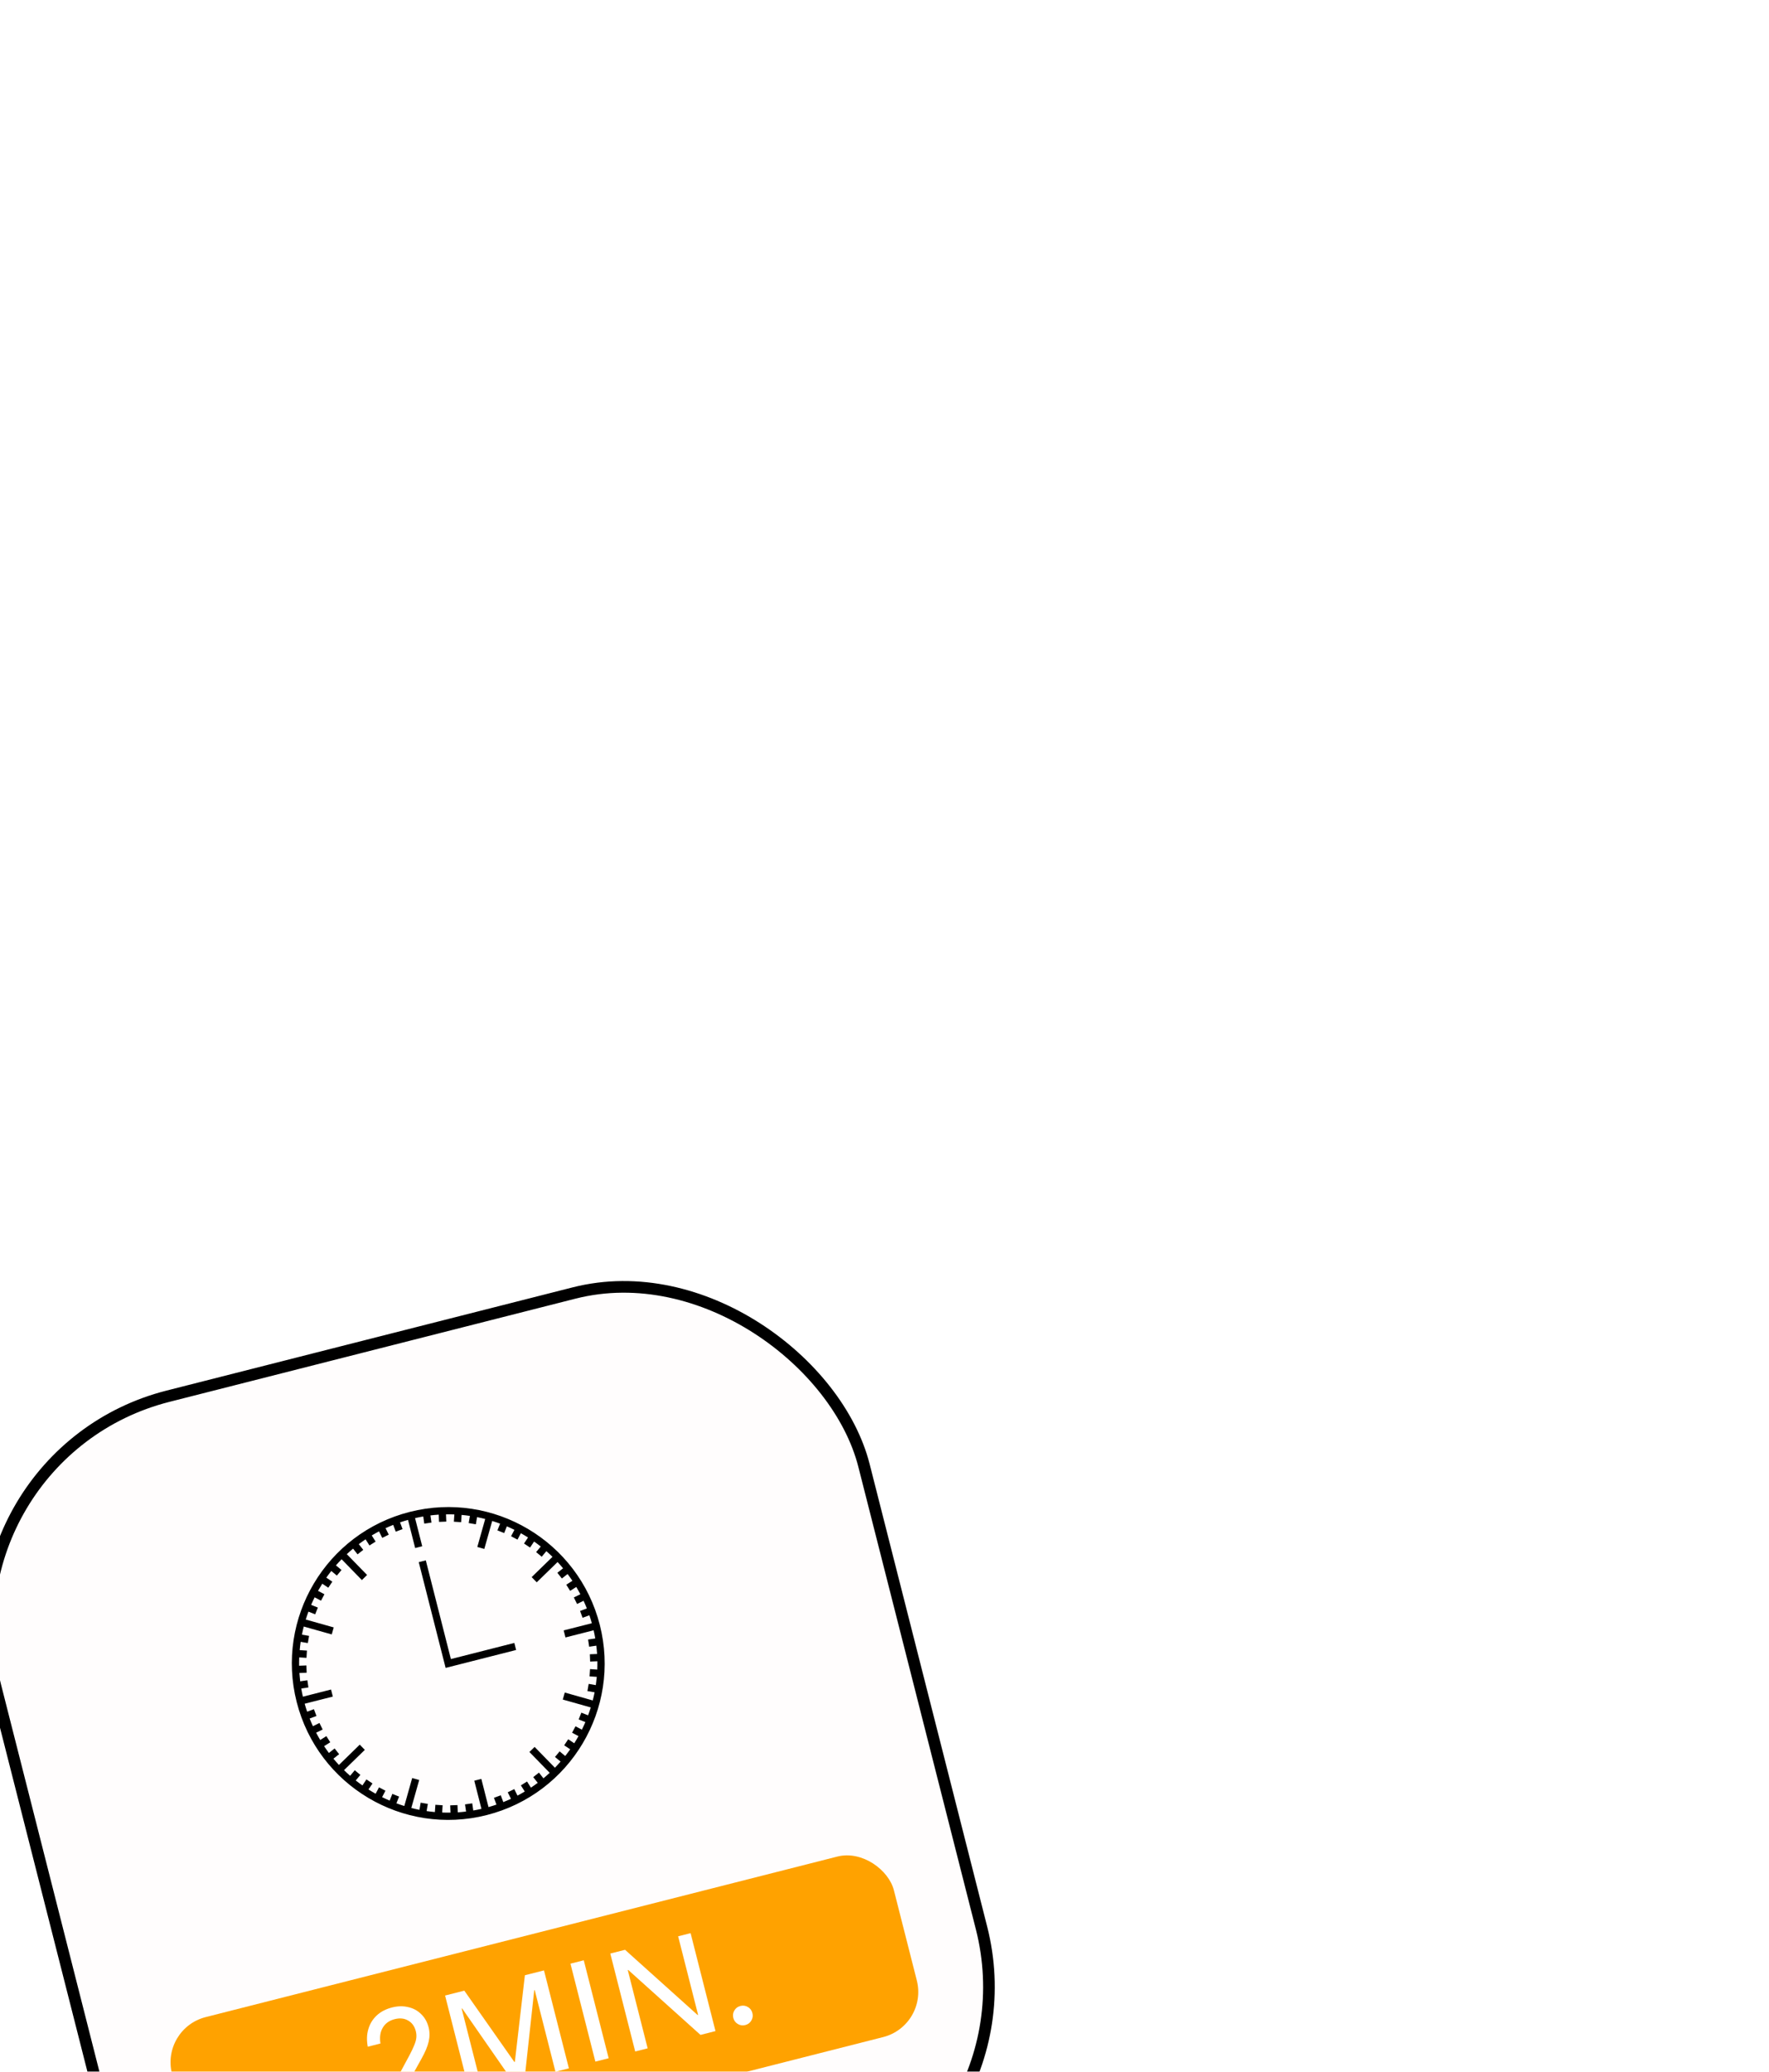 <svg width="152" height="178" viewBox="0 0 152 178" fill="none" xmlns="http://www.w3.org/2000/svg">
<g filter="url(#filter0_dddd_447_1528)">
<rect x="51.955" y="21.649" width="78" height="83" rx="21" transform="rotate(-14.259 51.955 21.649)" fill="#FFFDFD"/>
<rect x="52.562" y="22.011" width="77" height="82" rx="20.5" transform="rotate(-14.259 52.562 22.011)" stroke="black"/>
<g clip-path="url(#clip0_447_1528)">
<path fill-rule="evenodd" clip-rule="evenodd" d="M91.128 28.297C91.344 28.197 91.564 28.103 91.787 28.015L92.003 28.598L92.589 28.381L92.374 27.798C92.598 27.722 92.826 27.651 93.058 27.586L93.673 30.006L94.279 29.852L93.664 27.433C93.898 27.38 94.132 27.333 94.367 27.293L94.456 27.907L95.074 27.818L94.985 27.202C95.223 27.173 95.461 27.151 95.699 27.135L95.723 27.758L96.347 27.733L96.323 27.11C96.563 27.106 96.802 27.109 97.04 27.119L96.998 27.742L97.623 27.783L97.663 27.159C97.902 27.181 98.14 27.209 98.376 27.244L98.27 27.859L98.886 27.965L98.991 27.35C99.227 27.396 99.46 27.448 99.691 27.508L99.013 29.913L99.614 30.082L100.123 28.278L100.292 27.678C100.52 27.749 100.747 27.826 100.971 27.909L100.74 28.487L101.321 28.719L101.551 28.141C101.771 28.235 101.987 28.335 102.201 28.442L101.912 28.992L102.465 29.282L102.755 28.732C102.964 28.849 103.169 28.971 103.37 29.099L103.026 29.616L103.545 29.963L103.891 29.446C104.086 29.583 104.277 29.726 104.464 29.875L104.067 30.353L104.547 30.752L104.945 30.273C105.126 30.43 105.302 30.592 105.473 30.76L105.026 31.194L103.683 32.503L104.119 32.95L105.463 31.642L105.909 31.206C106.072 31.381 106.23 31.561 106.382 31.745L105.892 32.131L106.279 32.622L106.769 32.236C106.912 32.426 107.05 32.621 107.184 32.82L106.656 33.154L106.989 33.682L107.517 33.35C107.639 33.554 107.756 33.763 107.867 33.975L107.307 34.252L107.584 34.812L108.143 34.536C108.243 34.752 108.337 34.971 108.425 35.195L107.842 35.411L108.058 35.997L108.641 35.782C108.717 36.006 108.788 36.234 108.853 36.466L106.434 37.081L106.587 37.687L109.007 37.072C109.06 37.306 109.107 37.541 109.147 37.774L108.532 37.864L108.622 38.483L109.238 38.393C109.267 38.632 109.289 38.869 109.305 39.107L108.681 39.131L108.706 39.756L109.33 39.731C109.334 39.971 109.331 40.21 109.321 40.448L108.697 40.407L108.656 41.031L109.28 41.072C109.258 41.31 109.23 41.547 109.196 41.783L108.581 41.677L108.475 42.294L109.09 42.399C109.044 42.634 108.991 42.867 108.931 43.099L108.331 42.929L106.527 42.42L106.357 43.022L108.161 43.531L108.761 43.7C108.69 43.929 108.613 44.155 108.53 44.378L107.952 44.148L107.721 44.729L108.298 44.959C108.204 45.179 108.104 45.395 107.998 45.609L107.448 45.32L107.156 45.874L107.707 46.163C107.591 46.371 107.468 46.576 107.341 46.778L106.823 46.434L106.477 46.954L106.994 47.298C106.856 47.494 106.714 47.685 106.566 47.873L106.087 47.475L105.687 47.955L106.166 48.353C106.009 48.533 105.847 48.709 105.68 48.881L105.245 48.434L103.937 47.092L103.489 47.528L104.798 48.871L105.233 49.317C105.058 49.48 104.878 49.638 104.694 49.79L104.308 49.3L103.817 49.687L104.204 50.178C104.013 50.321 103.818 50.459 103.619 50.591L103.285 50.063L102.756 50.397L103.09 50.925C102.886 51.047 102.677 51.164 102.464 51.275L102.188 50.715L101.627 50.991L101.904 51.551C101.687 51.651 101.468 51.745 101.245 51.833L101.029 51.249L100.442 51.465L100.658 52.049C100.433 52.125 100.205 52.196 99.974 52.261L99.359 49.842L98.753 49.995L99.368 52.415C99.135 52.468 98.9 52.515 98.665 52.555L98.576 51.94L97.957 52.03L98.046 52.645C97.809 52.674 97.571 52.697 97.333 52.713L97.308 52.089L96.684 52.113L96.708 52.738C96.469 52.742 96.23 52.739 95.992 52.729L96.032 52.105L95.409 52.065L95.367 52.688C95.129 52.667 94.892 52.639 94.656 52.604L94.761 51.988L94.145 51.882L94.04 52.498C93.806 52.452 93.572 52.399 93.341 52.339L93.51 51.739L94.019 49.934L93.417 49.765L92.909 51.57L92.74 52.169C92.511 52.098 92.285 52.021 92.061 51.938L92.291 51.36L91.711 51.129L91.481 51.706C91.261 51.612 91.044 51.512 90.831 51.406L91.12 50.856L90.567 50.565L90.277 51.115C90.068 50.998 89.863 50.876 89.661 50.748L90.007 50.232L89.486 49.884L89.141 50.401C88.946 50.264 88.754 50.121 88.567 49.974L88.964 49.495L88.483 49.095L88.085 49.574C87.905 49.417 87.73 49.255 87.559 49.088L88.005 48.653L89.348 47.345L88.912 46.897L87.569 48.206L87.122 48.641C86.959 48.466 86.802 48.286 86.649 48.102L87.14 47.715L86.752 47.224L86.261 47.612C86.118 47.421 85.981 47.226 85.848 47.027L86.376 46.693L86.043 46.165L85.515 46.498C85.392 46.292 85.275 46.084 85.164 45.872L85.724 45.596L85.448 45.035L84.888 45.312C84.788 45.096 84.694 44.876 84.606 44.653L85.191 44.437L84.974 43.85L84.391 44.066C84.314 43.841 84.243 43.613 84.178 43.381L86.598 42.767L86.444 42.161L84.025 42.776C83.971 42.541 83.924 42.307 83.885 42.073L84.5 41.983L84.41 41.365L83.793 41.454C83.765 41.216 83.743 40.979 83.727 40.741L84.35 40.716L84.325 40.092L83.701 40.116C83.698 39.876 83.701 39.638 83.71 39.4L84.335 39.44L84.374 38.816L83.752 38.776C83.772 38.537 83.8 38.299 83.835 38.064L84.451 38.169L84.557 37.553L83.942 37.447C83.988 37.213 84.041 36.98 84.1 36.749L84.7 36.918L86.505 37.427L86.674 36.825L84.87 36.316L84.271 36.148C84.342 35.919 84.419 35.693 84.502 35.469L85.08 35.7L85.312 35.12L84.734 34.889C84.828 34.67 84.928 34.453 85.034 34.239L85.585 34.528L85.876 33.975L85.325 33.685C85.442 33.477 85.564 33.271 85.691 33.069L86.208 33.414L86.555 32.894L86.038 32.549C86.175 32.353 86.318 32.162 86.466 31.975L86.944 32.372L87.344 31.891L86.865 31.494C87.022 31.314 87.184 31.138 87.352 30.967L87.786 31.413L89.095 32.756L89.542 32.319L87.799 30.53C87.974 30.368 88.153 30.21 88.337 30.057L88.724 30.547L89.214 30.16L88.828 29.67C89.018 29.527 89.213 29.389 89.412 29.256L89.746 29.784L90.275 29.451L89.942 28.923C90.146 28.8 90.355 28.684 90.567 28.573L90.844 29.132L91.404 28.855L91.128 28.297ZM93.206 26.9C86.013 28.728 81.664 36.04 83.492 43.233C85.32 50.426 92.633 54.775 99.825 52.947C107.018 51.119 111.367 43.807 109.539 36.614C107.711 29.421 100.399 25.072 93.206 26.9ZM94.587 31.063L96.742 39.544L102.193 38.158L102.347 38.764L96.29 40.303L93.981 31.217L94.587 31.063Z" fill="black"/>
</g>
<rect x="71.793" y="71.292" width="64" height="16.001" rx="4" transform="rotate(-14.259 71.793 71.292)" fill="#FFA200"/>
<path d="M91.091 78.721L90.875 77.869L93.167 73.615C93.356 73.257 93.498 72.959 93.593 72.721C93.694 72.481 93.754 72.267 93.772 72.078C93.79 71.889 93.776 71.701 93.728 71.514C93.621 71.092 93.4 70.787 93.064 70.599C92.736 70.409 92.354 70.37 91.917 70.481C91.446 70.601 91.103 70.847 90.888 71.218C90.671 71.583 90.605 72.035 90.691 72.574L89.6 72.851C89.497 72.302 89.513 71.8 89.648 71.345C89.782 70.884 90.021 70.491 90.367 70.167C90.712 69.844 91.151 69.614 91.685 69.478C92.177 69.353 92.638 69.343 93.07 69.447C93.507 69.543 93.879 69.743 94.186 70.049C94.497 70.346 94.712 70.726 94.829 71.19C94.93 71.585 94.93 71.994 94.832 72.417C94.733 72.841 94.526 73.332 94.211 73.891L92.321 77.291L92.331 77.333L96.29 76.327L96.546 77.335L91.091 78.721Z" fill="white"/>
<path d="M98.382 76.868L96.244 68.453L97.896 68.033L102.196 74.162L102.238 74.152L103.101 66.71L104.742 66.293L106.881 74.708L105.728 75.001L103.946 67.989L103.904 67.999L103.068 75.677L102.123 75.918L97.709 69.562L97.668 69.573L99.453 76.596L98.382 76.868Z" fill="white"/>
<path d="M109.156 74.13L107.017 65.715L108.16 65.424L110.299 73.84L109.156 74.13Z" fill="white"/>
<path d="M119.477 71.507L118.189 71.835L111.982 66.256L111.941 66.266L113.649 72.989L112.579 73.26L110.44 64.845L111.708 64.523L117.943 70.127L117.985 70.117L116.269 63.364L117.339 63.092L119.477 71.507Z" fill="white"/>
<path d="M122.038 70.989C121.81 71.047 121.595 71.017 121.396 70.898C121.196 70.779 121.067 70.606 121.009 70.377C120.951 70.148 120.981 69.934 121.1 69.735C121.219 69.535 121.392 69.406 121.621 69.348C121.85 69.29 122.064 69.32 122.264 69.439C122.463 69.558 122.592 69.731 122.65 69.96C122.708 70.189 122.678 70.403 122.559 70.603C122.44 70.802 122.267 70.931 122.038 70.989Z" fill="white"/>
</g>
<defs>
<filter id="filter0_dddd_447_1528" x="-4.046" y="-3.562" width="160.04" height="185.654" filterUnits="userSpaceOnUse" color-interpolation-filters="sRGB">
<feFlood flood-opacity="0" result="BackgroundImageFix"/>
<feColorMatrix in="SourceAlpha" type="matrix" values="0 0 0 0 0 0 0 0 0 0 0 0 0 0 0 0 0 0 127 0" result="hardAlpha"/>
<feOffset dx="-2" dy="3"/>
<feGaussianBlur stdDeviation="4.5"/>
<feColorMatrix type="matrix" values="0 0 0 0 0 0 0 0 0 0 0 0 0 0 0 0 0 0 0.09 0"/>
<feBlend mode="normal" in2="BackgroundImageFix" result="effect1_dropShadow_447_1528"/>
<feColorMatrix in="SourceAlpha" type="matrix" values="0 0 0 0 0 0 0 0 0 0 0 0 0 0 0 0 0 0 127 0" result="hardAlpha"/>
<feOffset dx="-8" dy="14"/>
<feGaussianBlur stdDeviation="8"/>
<feColorMatrix type="matrix" values="0 0 0 0 0 0 0 0 0 0 0 0 0 0 0 0 0 0 0.08 0"/>
<feBlend mode="normal" in2="effect1_dropShadow_447_1528" result="effect2_dropShadow_447_1528"/>
<feColorMatrix in="SourceAlpha" type="matrix" values="0 0 0 0 0 0 0 0 0 0 0 0 0 0 0 0 0 0 127 0" result="hardAlpha"/>
<feOffset dx="-17" dy="31"/>
<feGaussianBlur stdDeviation="10.5"/>
<feColorMatrix type="matrix" values="0 0 0 0 0 0 0 0 0 0 0 0 0 0 0 0 0 0 0.05 0"/>
<feBlend mode="normal" in2="effect2_dropShadow_447_1528" result="effect3_dropShadow_447_1528"/>
<feColorMatrix in="SourceAlpha" type="matrix" values="0 0 0 0 0 0 0 0 0 0 0 0 0 0 0 0 0 0 127 0" result="hardAlpha"/>
<feOffset dx="-31" dy="55"/>
<feGaussianBlur stdDeviation="12.5"/>
<feColorMatrix type="matrix" values="0 0 0 0 0 0 0 0 0 0 0 0 0 0 0 0 0 0 0.01 0"/>
<feBlend mode="normal" in2="effect3_dropShadow_447_1528" result="effect4_dropShadow_447_1528"/>
<feBlend mode="normal" in="SourceGraphic" in2="effect4_dropShadow_447_1528" result="shape"/>
</filter>
<clipPath id="clip0_447_1528">
<rect width="30" height="30" fill="white" transform="translate(78.663 29.306) rotate(-14.259)"/>
</clipPath>
</defs>
</svg>
